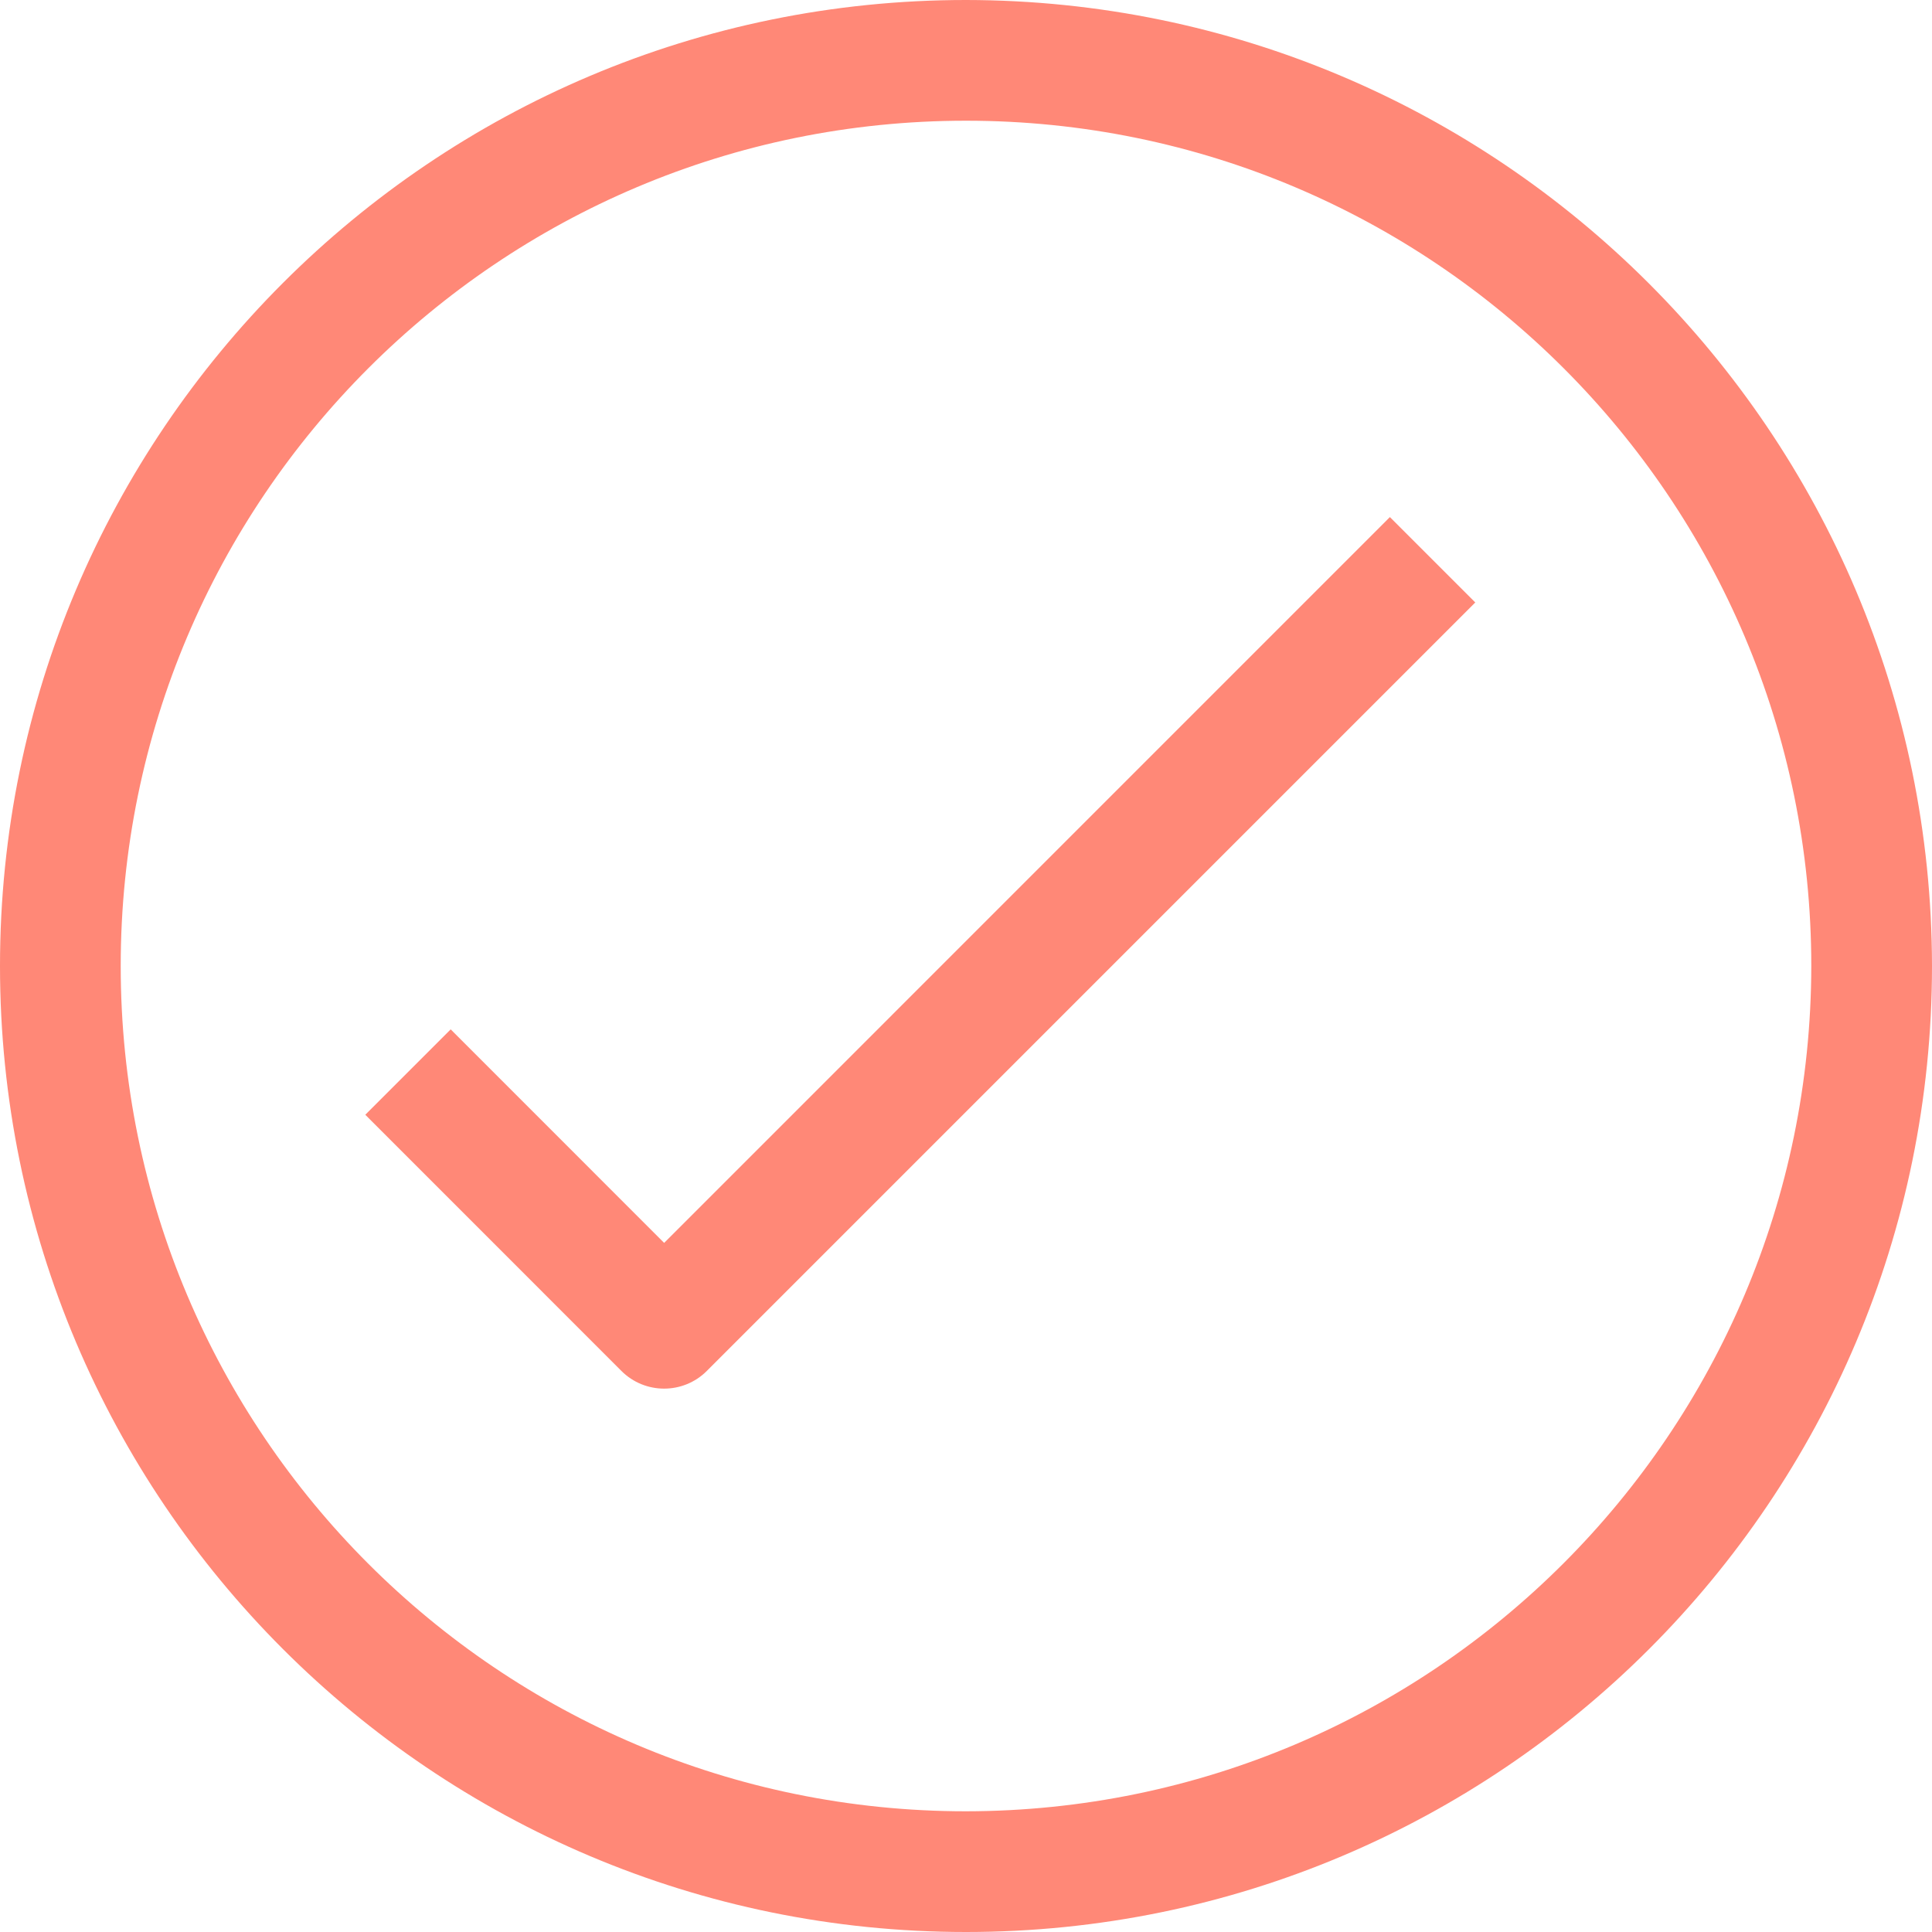 <svg width="25" height="25" viewBox="0 0 25 25" fill="none" xmlns="http://www.w3.org/2000/svg">
<path d="M12.5 0C5.597 0 0 5.597 0 12.5C0 19.404 5.597 25 12.5 25C19.404 25 25 19.404 25 12.5C24.992 5.6 19.4 0.008 12.5 0ZM12.5 23.438C6.459 23.438 1.562 18.541 1.562 12.5C1.562 6.459 6.459 1.562 12.5 1.562C18.541 1.562 23.438 6.459 23.438 12.5C23.431 18.538 18.538 23.431 12.5 23.438Z" fill="#FF8877"/>
<path d="M8.594 16.083L5.832 13.32L4.727 14.425L8.041 17.74C8.346 18.045 8.841 18.045 9.146 17.74L19.09 7.796L17.985 6.691L8.594 16.083Z" fill="#FF8877"/>
</svg>
